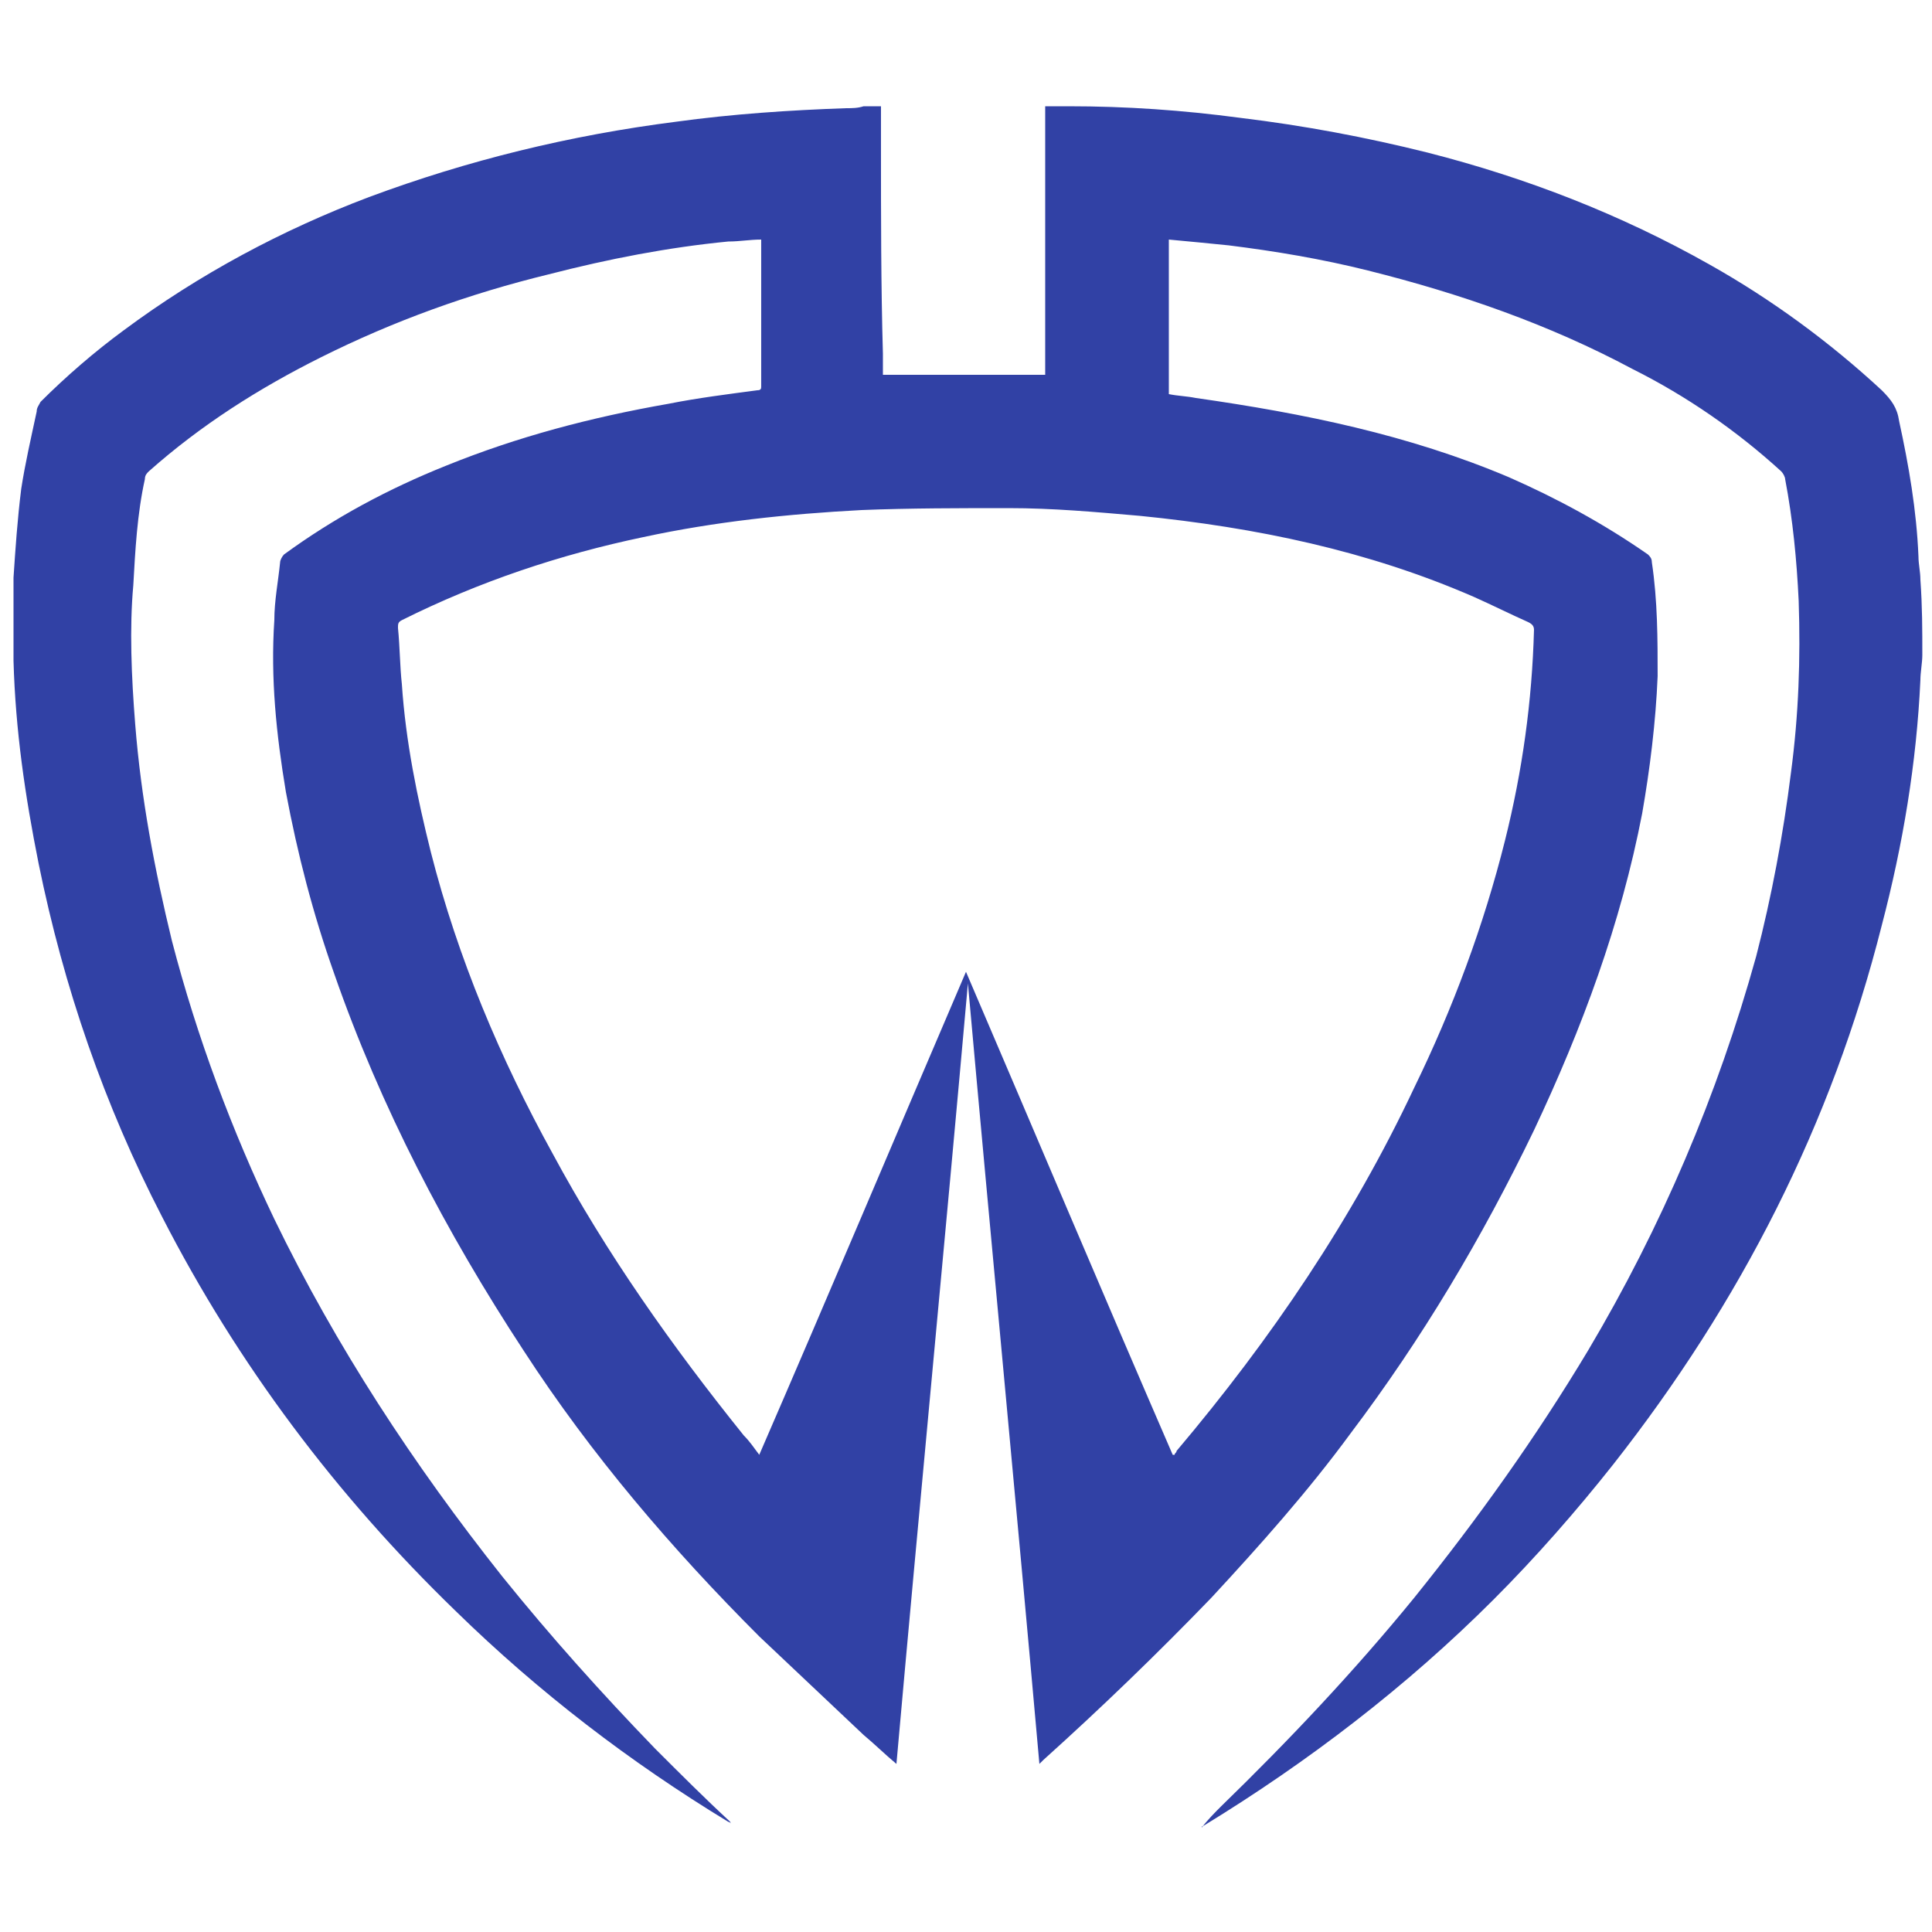 <svg viewBox="0 0 200 200" fill="none" xmlns="http://www.w3.org/2000/svg">
<g id="ww1_logo 1">
<g id="Group">
<path id="Vector" d="M198.998 67.8C198.998 68.6 198.798 69.6 198.798 70.4C198.398 79 196.998 87.4 194.798 95.8C189.598 116.4 180.198 134.8 166.998 151.6C163.198 156.4 158.998 161.2 154.598 165.6C145.598 174.6 135.398 182.4 124.598 189C124.598 189 124.398 189 124.398 189.2C124.998 188.4 125.798 187.6 126.398 187C133.398 180.2 140.198 173 146.398 165.4C152.998 157.2 158.998 148.8 164.398 139.8C171.998 127 177.798 113.4 181.798 99C183.398 92.8 184.598 86.4 185.398 80C186.198 74 186.398 68.2 186.198 62.2C185.998 58 185.598 53.8 184.798 49.6C184.798 49.4 184.598 49 184.398 48.8C179.798 44.6 174.598 41 168.998 38.2C160.398 33.6 151.198 30.4 141.598 28C136.798 26.8 131.998 26 127.198 25.4C125.198 25.2 123.198 25 120.998 24.8C120.998 30.2 120.998 35.6 120.998 40.8C121.998 41 122.798 41 123.798 41.2C134.998 42.8 145.798 45 156.198 49.4C161.198 51.6 165.998 54.2 170.598 57.4C170.798 57.6 170.998 57.8 170.998 58.2C171.598 62.2 171.598 66.2 171.598 70C171.398 74.8 170.798 79.6 169.998 84.2C167.798 95.6 163.798 106.4 158.798 117C153.398 128.2 147.198 138.6 139.798 148.4C135.398 154.4 130.398 160 125.398 165.4C119.798 171.2 113.998 176.8 107.998 182.2C107.798 182.4 107.798 182.4 107.598 182.6C105.198 155.6 102.598 128.6 100.198 101.8C97.798 128.8 95.198 155.6 92.798 182.6C91.598 181.6 90.598 180.6 89.398 179.6C85.798 176.2 82.198 172.8 78.598 169.4C69.598 160.4 61.198 150.6 54.198 139.8C46.198 127.6 39.398 114.6 34.598 100.8C32.398 94.6 30.798 88.4 29.598 82C28.598 76 27.998 70.2 28.398 64.2C28.398 62.2 28.798 60.2 28.998 58.2C28.998 58 29.198 57.6 29.398 57.4C34.598 53.6 40.198 50.6 46.198 48.2C53.598 45.2 61.198 43.2 69.198 41.8C72.198 41.2 75.398 40.8 78.398 40.4C78.798 40.4 78.798 40.2 78.798 40C78.798 37.4 78.798 34.8 78.798 32.2C78.798 29.8 78.798 27.6 78.798 25.2C78.798 25 78.798 25 78.798 24.8C77.598 24.8 76.598 25 75.398 25C69.198 25.6 62.998 26.8 56.798 28.4C48.598 30.4 40.798 33.2 33.198 37C26.798 40.2 20.798 44 15.398 48.8C15.198 49 14.998 49.2 14.998 49.6C14.198 53.2 13.998 57 13.798 60.6C13.398 65 13.598 70 13.998 75C14.598 82.6 15.998 90 17.798 97.4C20.398 107.4 23.998 117 28.398 126.2C34.798 139.4 42.798 151.6 51.998 163.2C56.998 169.4 62.198 175.2 67.798 181C70.398 183.6 72.998 186.2 75.598 188.6C75.598 188.6 75.598 188.8 75.798 188.8C75.598 188.8 75.598 188.6 75.398 188.6C65.198 182.4 55.798 175.2 47.198 166.8C34.798 154.8 24.598 141.2 16.798 126C10.798 114.4 6.598 102.2 3.998 89.4C2.598 82.4 1.598 75.6 1.398 68.4C1.398 68.2 1.398 68.2 1.398 68C1.398 65.4 1.398 62.8 1.398 60.2C1.398 60 1.398 59.8 1.398 59.8C1.598 56.8 1.798 53.8 2.198 50.6C2.598 48 3.198 45.4 3.798 42.6C3.798 42.2 3.998 42 4.198 41.6C6.798 39 9.798 36.4 12.798 34.2C20.598 28.4 29.198 23.8 38.198 20.4C48.398 16.6 58.998 14 69.998 12.6C75.798 11.8 81.798 11.4 87.598 11.2C88.198 11.2 88.798 11.2 89.398 11C89.998 11 90.598 11 91.198 11C91.198 12.4 91.198 13.8 91.198 15.2C91.198 22.4 91.198 29.6 91.398 36.6C91.398 37.4 91.398 38.2 91.398 38.8C96.998 38.8 102.598 38.8 108.198 38.8V38.6C108.198 34.8 108.198 30.8 108.198 27C108.198 22.8 108.198 18.8 108.198 14.6C108.198 13.4 108.198 12.2 108.198 11C108.798 11 109.398 11 109.998 11C110.198 11 110.398 11 110.598 11C116.598 11 122.398 11.4 128.398 12.2C134.998 13 141.398 14.2 147.798 15.8C157.998 18.4 167.798 22.2 176.998 27.4C183.398 31 189.398 35.4 194.798 40.4C195.798 41.4 196.398 42.2 196.598 43.6C197.598 48.2 198.398 52.8 198.598 57.6C198.598 58.4 198.798 59.2 198.798 60C198.998 62.8 198.998 65.2 198.998 67.8ZM99.998 100.6C107.198 117.4 114.198 134 121.398 150.6H121.598C121.598 150.4 121.798 150.4 121.798 150.2C131.598 138.6 139.998 126.2 146.398 112.6C150.398 104.4 153.598 95.8 155.798 87C157.598 79.8 158.598 72.6 158.798 65.2C158.798 64.8 158.598 64.6 158.198 64.4C156.398 63.6 154.398 62.6 152.598 61.8C141.598 57 129.998 54.6 117.998 53.4C113.398 53 108.998 52.6 104.398 52.6C99.398 52.6 94.198 52.6 89.198 52.8C81.598 53.2 73.998 54 66.598 55.6C57.998 57.4 49.598 60.2 41.598 64.2C41.198 64.4 41.198 64.6 41.198 65C41.398 67 41.398 69 41.598 70.8C41.998 76.8 43.198 82.6 44.598 88.2C47.398 99.2 51.798 109.6 57.198 119.4C62.798 129.8 69.598 139.4 76.998 148.6C77.598 149.2 77.998 149.8 78.598 150.6C85.798 134 92.798 117.4 99.998 100.6Z" fill="#3141A5"/>
</g>
</g>
</svg>
